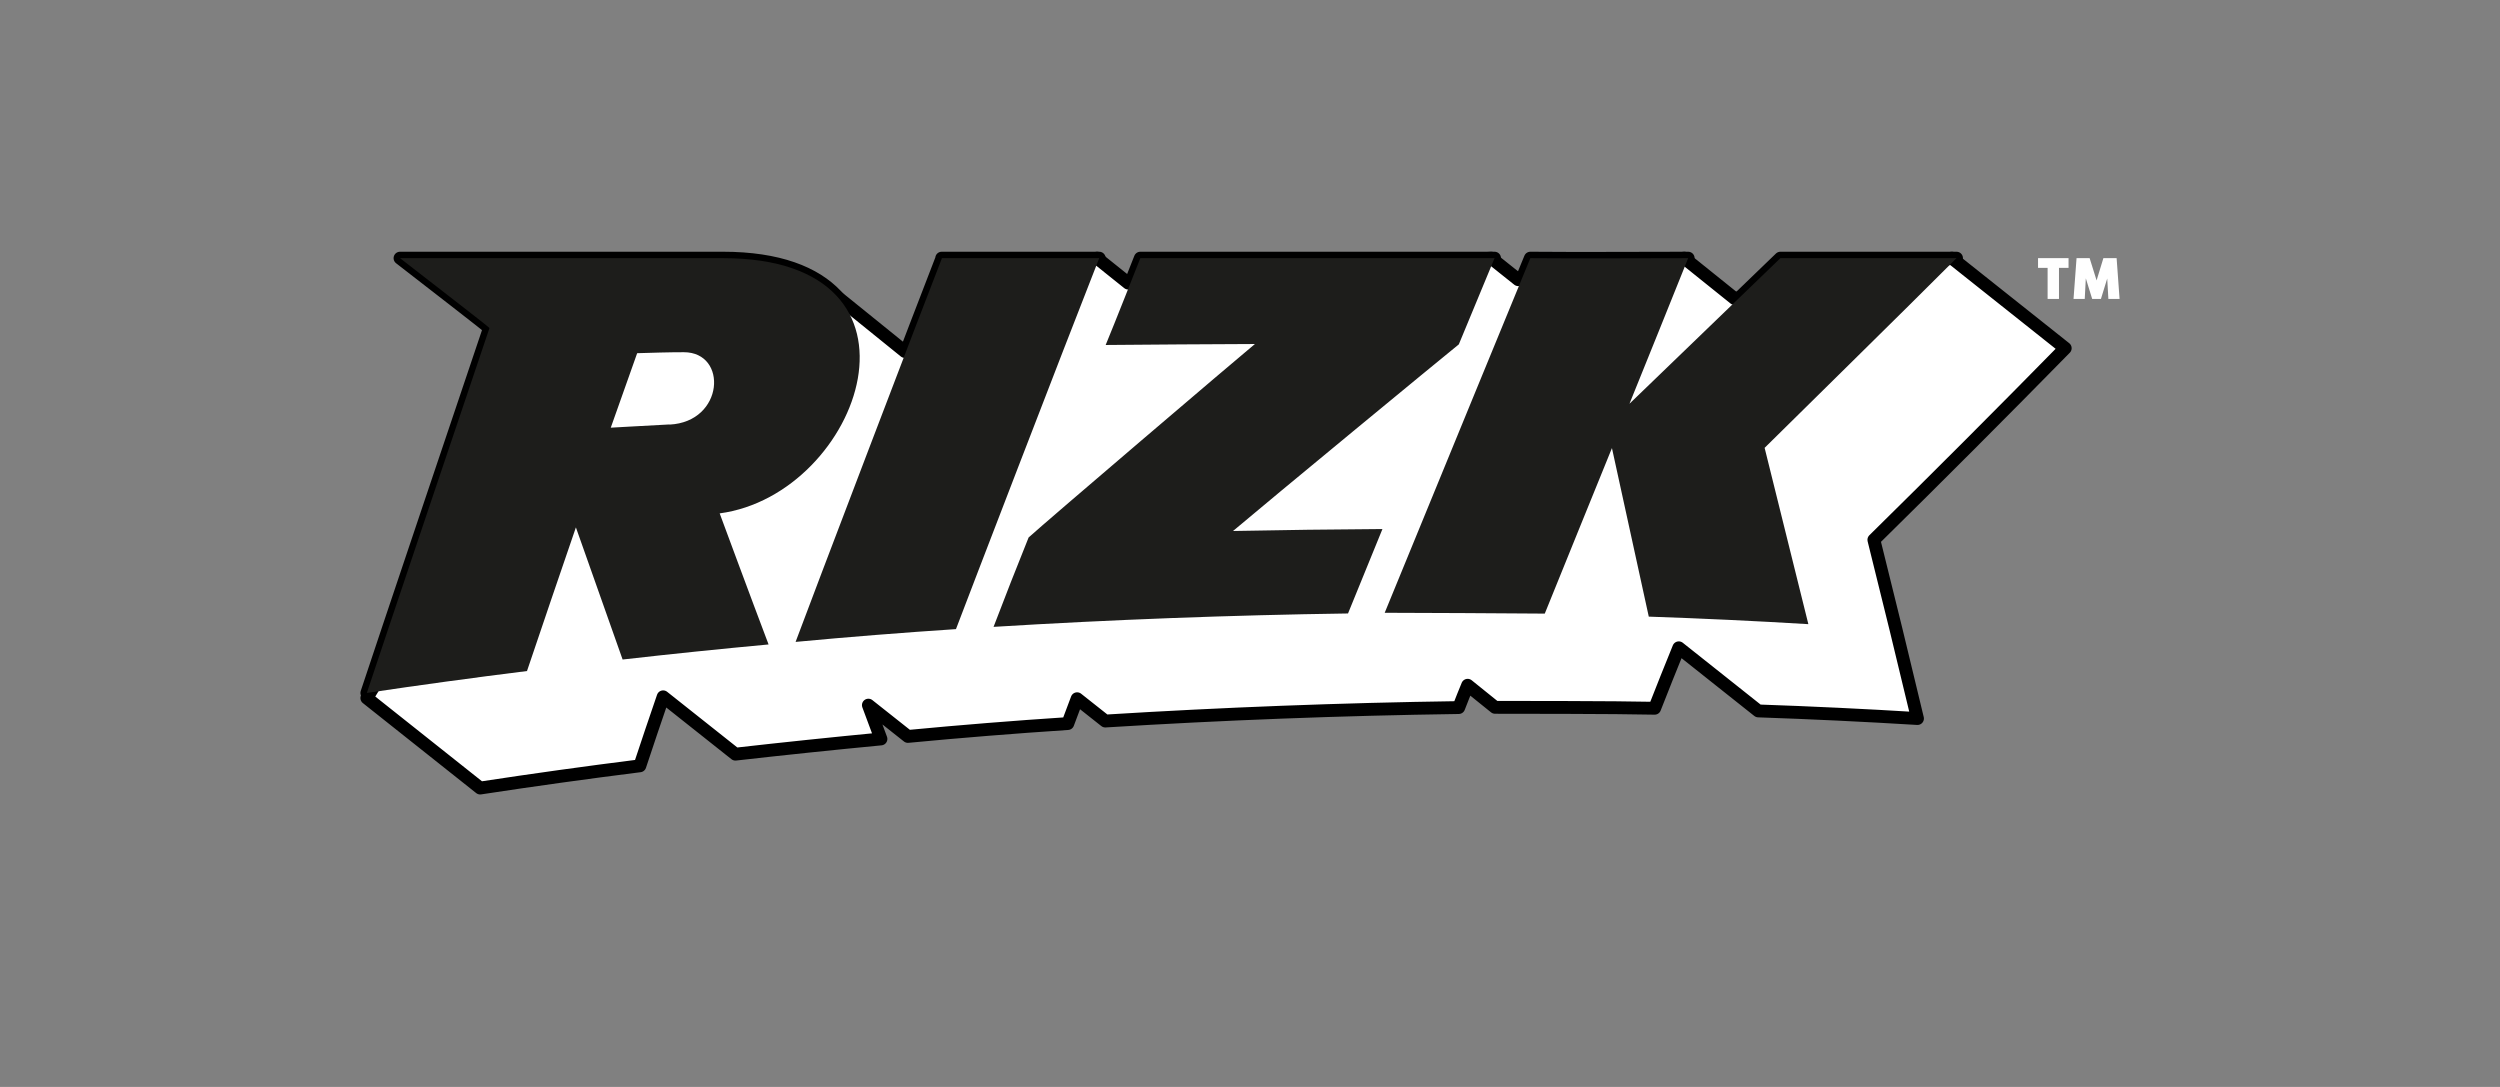 <svg width="184" height="80" viewBox="0 0 184 80" fill="none" xmlns="http://www.w3.org/2000/svg">
<rect x="0" y="0" width="184" height="80" fill="#808080" stroke="none"/>
<path d="M49.278 31.239C46.671 31.371 45.267 31.466 44.952 31.477C45.59 29.657 46.237 27.83 46.895 25.995C48.041 25.961 49.187 25.923 50.333 25.923C53.587 25.923 53.301 31.051 49.278 31.25V31.239ZM144 19H131.038C130.065 19.941 121.728 27.988 119.929 29.716C121.333 26.233 122.845 22.517 124.249 19C120.398 19 116.49 19.034 112.634 19C112.423 19.515 105.226 37.004 101.914 45.101C103.002 45.101 112.274 45.14 113.695 45.162C114.519 43.135 117.815 34.988 118.639 32.979C119.537 37.103 120.441 41.238 121.35 45.384C125.265 45.517 129.18 45.702 133.095 45.938C132.023 41.599 130.949 37.274 129.876 32.962C131.021 31.821 140.59 22.428 144 19M109.999 19H83.928C83.687 19.609 82.008 23.874 81.377 25.391C85.04 25.358 88.702 25.334 92.362 25.319C90.946 26.488 77.039 38.345 75.706 39.558C74.825 41.743 73.965 43.936 73.126 46.137C81.813 45.605 90.509 45.277 99.214 45.151L101.748 38.937C98.08 38.959 94.414 39.008 90.751 39.081C93.484 36.766 105.959 26.482 107.369 25.346L109.999 19ZM69.311 19V19.044C68.468 21.16 59.42 44.891 58.555 47.244C62.485 46.876 66.419 46.563 70.359 46.303C71.218 44.032 78.209 25.845 80.902 19H69.311ZM53.209 19H29.441C31.664 20.733 36.043 24.101 36.025 24.145C35.812 24.76 27.729 48.762 27 51C30.924 50.415 34.853 49.878 38.787 49.388C39.975 45.866 41.175 42.342 42.386 38.816L45.824 48.54C49.401 48.134 52.982 47.764 56.567 47.432C55.346 44.215 52.968 37.785 52.968 37.785C63.391 36.389 69.573 19 53.209 19" fill="#1D1D1B"/>
<path d="M49.278 31.239C46.671 31.371 45.267 31.466 44.952 31.477C45.59 29.657 46.237 27.83 46.895 25.995C48.041 25.961 49.187 25.923 50.333 25.923C53.587 25.923 53.301 31.051 49.278 31.25V31.239ZM144 19H131.038C130.065 19.941 121.728 27.988 119.929 29.716C121.333 26.233 122.845 22.517 124.249 19C120.398 19 116.49 19.034 112.634 19C112.423 19.515 105.226 37.004 101.914 45.101C103.002 45.101 112.274 45.14 113.695 45.162C114.519 43.135 117.815 34.988 118.639 32.979C119.537 37.103 120.441 41.238 121.35 45.384C125.265 45.517 129.18 45.702 133.095 45.938C132.023 41.599 130.95 37.274 129.876 32.962C131.021 31.821 140.59 22.428 144 19V19ZM109.999 19H83.928C83.687 19.609 82.008 23.874 81.377 25.391C85.041 25.358 88.702 25.334 92.362 25.319C90.946 26.488 77.039 38.345 75.706 39.558C74.825 41.743 73.965 43.936 73.126 46.137C81.813 45.605 90.509 45.277 99.214 45.151L101.748 38.937C98.08 38.959 94.414 39.008 90.751 39.081C93.484 36.766 105.959 26.482 107.369 25.346L109.999 19ZM69.31 19V19.044C68.468 21.16 59.42 44.891 58.555 47.244C62.485 46.876 66.419 46.563 70.359 46.303C71.218 44.032 78.209 25.845 80.902 19H69.31ZM53.209 19H29.441C31.664 20.733 36.043 24.101 36.025 24.145C35.812 24.76 27.729 48.762 27 51C30.924 50.415 34.853 49.878 38.787 49.388C39.975 45.866 41.175 42.342 42.386 38.816L45.824 48.54C49.401 48.134 52.982 47.764 56.567 47.432C55.346 44.215 52.968 37.785 52.968 37.785C63.391 36.389 69.573 19 53.209 19V19Z" stroke="black" stroke-width="0.946" stroke-linejoin="round"/>
<path d="M152 25.629L143.658 19L127.662 21.969L123.965 19L111.744 20.585L109.756 19L83.04 20.838L80.744 19L66.598 25.87L61.005 21.348C61.08 21.409 42.791 25.455 42.791 25.455L27 51.376L35.341 58C39.251 57.403 43.168 56.858 47.093 56.364C47.653 54.672 48.224 52.979 48.807 51.286L54.126 55.506C57.691 55.102 61.261 54.729 64.838 54.386L63.913 51.898L66.822 54.201C70.739 53.828 74.662 53.512 78.59 53.254L79.276 51.427L81.35 53.068C90.011 52.531 98.681 52.201 107.362 52.077C107.579 51.517 107.802 50.957 108.019 50.435L110.036 52.06C111.122 52.06 118.949 52.06 121.782 52.127C122.354 50.642 122.965 49.158 123.559 47.678L129.41 52.324C133.317 52.458 137.223 52.645 141.127 52.884C140.082 48.495 139.012 44.111 137.917 39.732C142.652 35.072 147.347 30.371 152 25.629" fill="white"/>
<path d="M152 25.629L143.658 19L127.662 21.969L123.965 19L111.744 20.585L109.756 19L83.04 20.838L80.744 19L66.598 25.87L61.005 21.348C61.08 21.409 42.791 25.455 42.791 25.455L27 51.376L35.341 58C39.251 57.403 43.168 56.858 47.093 56.364C47.653 54.672 48.224 52.979 48.807 51.286L54.127 55.506C57.691 55.102 61.261 54.729 64.838 54.386L63.913 51.898L66.822 54.201C70.739 53.828 74.662 53.512 78.59 53.254L79.276 51.427L81.35 53.068C90.011 52.531 98.681 52.201 107.362 52.077C107.579 51.517 107.802 50.957 108.019 50.435L110.036 52.06C111.122 52.06 118.949 52.06 121.782 52.127C122.354 50.642 122.965 49.158 123.559 47.678L129.41 52.324C133.317 52.458 137.223 52.645 141.127 52.884C140.082 48.495 139.012 44.111 137.917 39.732C142.652 35.072 147.347 30.371 152 25.629Z" stroke="black" stroke-width="0.946" stroke-linejoin="round"/>
<path d="M49.278 31.239C46.671 31.371 45.267 31.466 44.952 31.477C45.59 29.657 46.237 27.83 46.895 25.995C48.041 25.961 49.187 25.923 50.333 25.923C53.587 25.923 53.301 31.051 49.278 31.25V31.239ZM144 19H131.038C130.065 19.941 121.728 27.988 119.929 29.716C121.333 26.233 122.845 22.517 124.249 19C120.398 19 116.49 19.034 112.634 19C112.423 19.515 105.226 37.004 101.914 45.101C103.002 45.101 112.274 45.14 113.695 45.162C114.519 43.135 117.815 34.988 118.639 32.979C119.537 37.103 120.441 41.238 121.35 45.384C125.265 45.517 129.18 45.702 133.095 45.938C132.023 41.599 130.949 37.274 129.876 32.962C131.021 31.821 140.59 22.428 144 19M109.999 19H83.928C83.687 19.609 82.008 23.874 81.377 25.391C85.04 25.358 88.702 25.334 92.362 25.319C90.946 26.488 77.039 38.345 75.706 39.558C74.825 41.743 73.965 43.936 73.126 46.137C81.813 45.605 90.509 45.277 99.214 45.151L101.748 38.937C98.08 38.959 94.414 39.008 90.751 39.081C93.484 36.766 105.959 26.482 107.369 25.346L109.999 19ZM69.311 19V19.044C68.468 21.16 59.42 44.891 58.555 47.244C62.485 46.876 66.419 46.563 70.359 46.303C71.218 44.032 78.209 25.845 80.902 19H69.311ZM53.209 19H29.441C31.664 20.733 36.043 24.101 36.025 24.145C35.812 24.76 27.729 48.762 27 51C30.924 50.415 34.853 49.878 38.787 49.388C39.975 45.866 41.175 42.342 42.386 38.816L45.824 48.54C49.401 48.134 52.982 47.764 56.567 47.432C55.346 44.215 52.968 37.785 52.968 37.785C63.391 36.389 69.573 19 53.209 19" fill="#1D1D1B"/>
<path d="M155.783 19H154.809L154.309 20.639L153.797 19H152.834L152.612 22H153.437L153.516 20.484L153.984 22H154.629L155.092 20.497L155.176 22H156L155.783 19ZM150 19.715H150.704V22H151.541V19.715H152.245V19H150L150 19.715Z" fill="white"/>
</svg>
